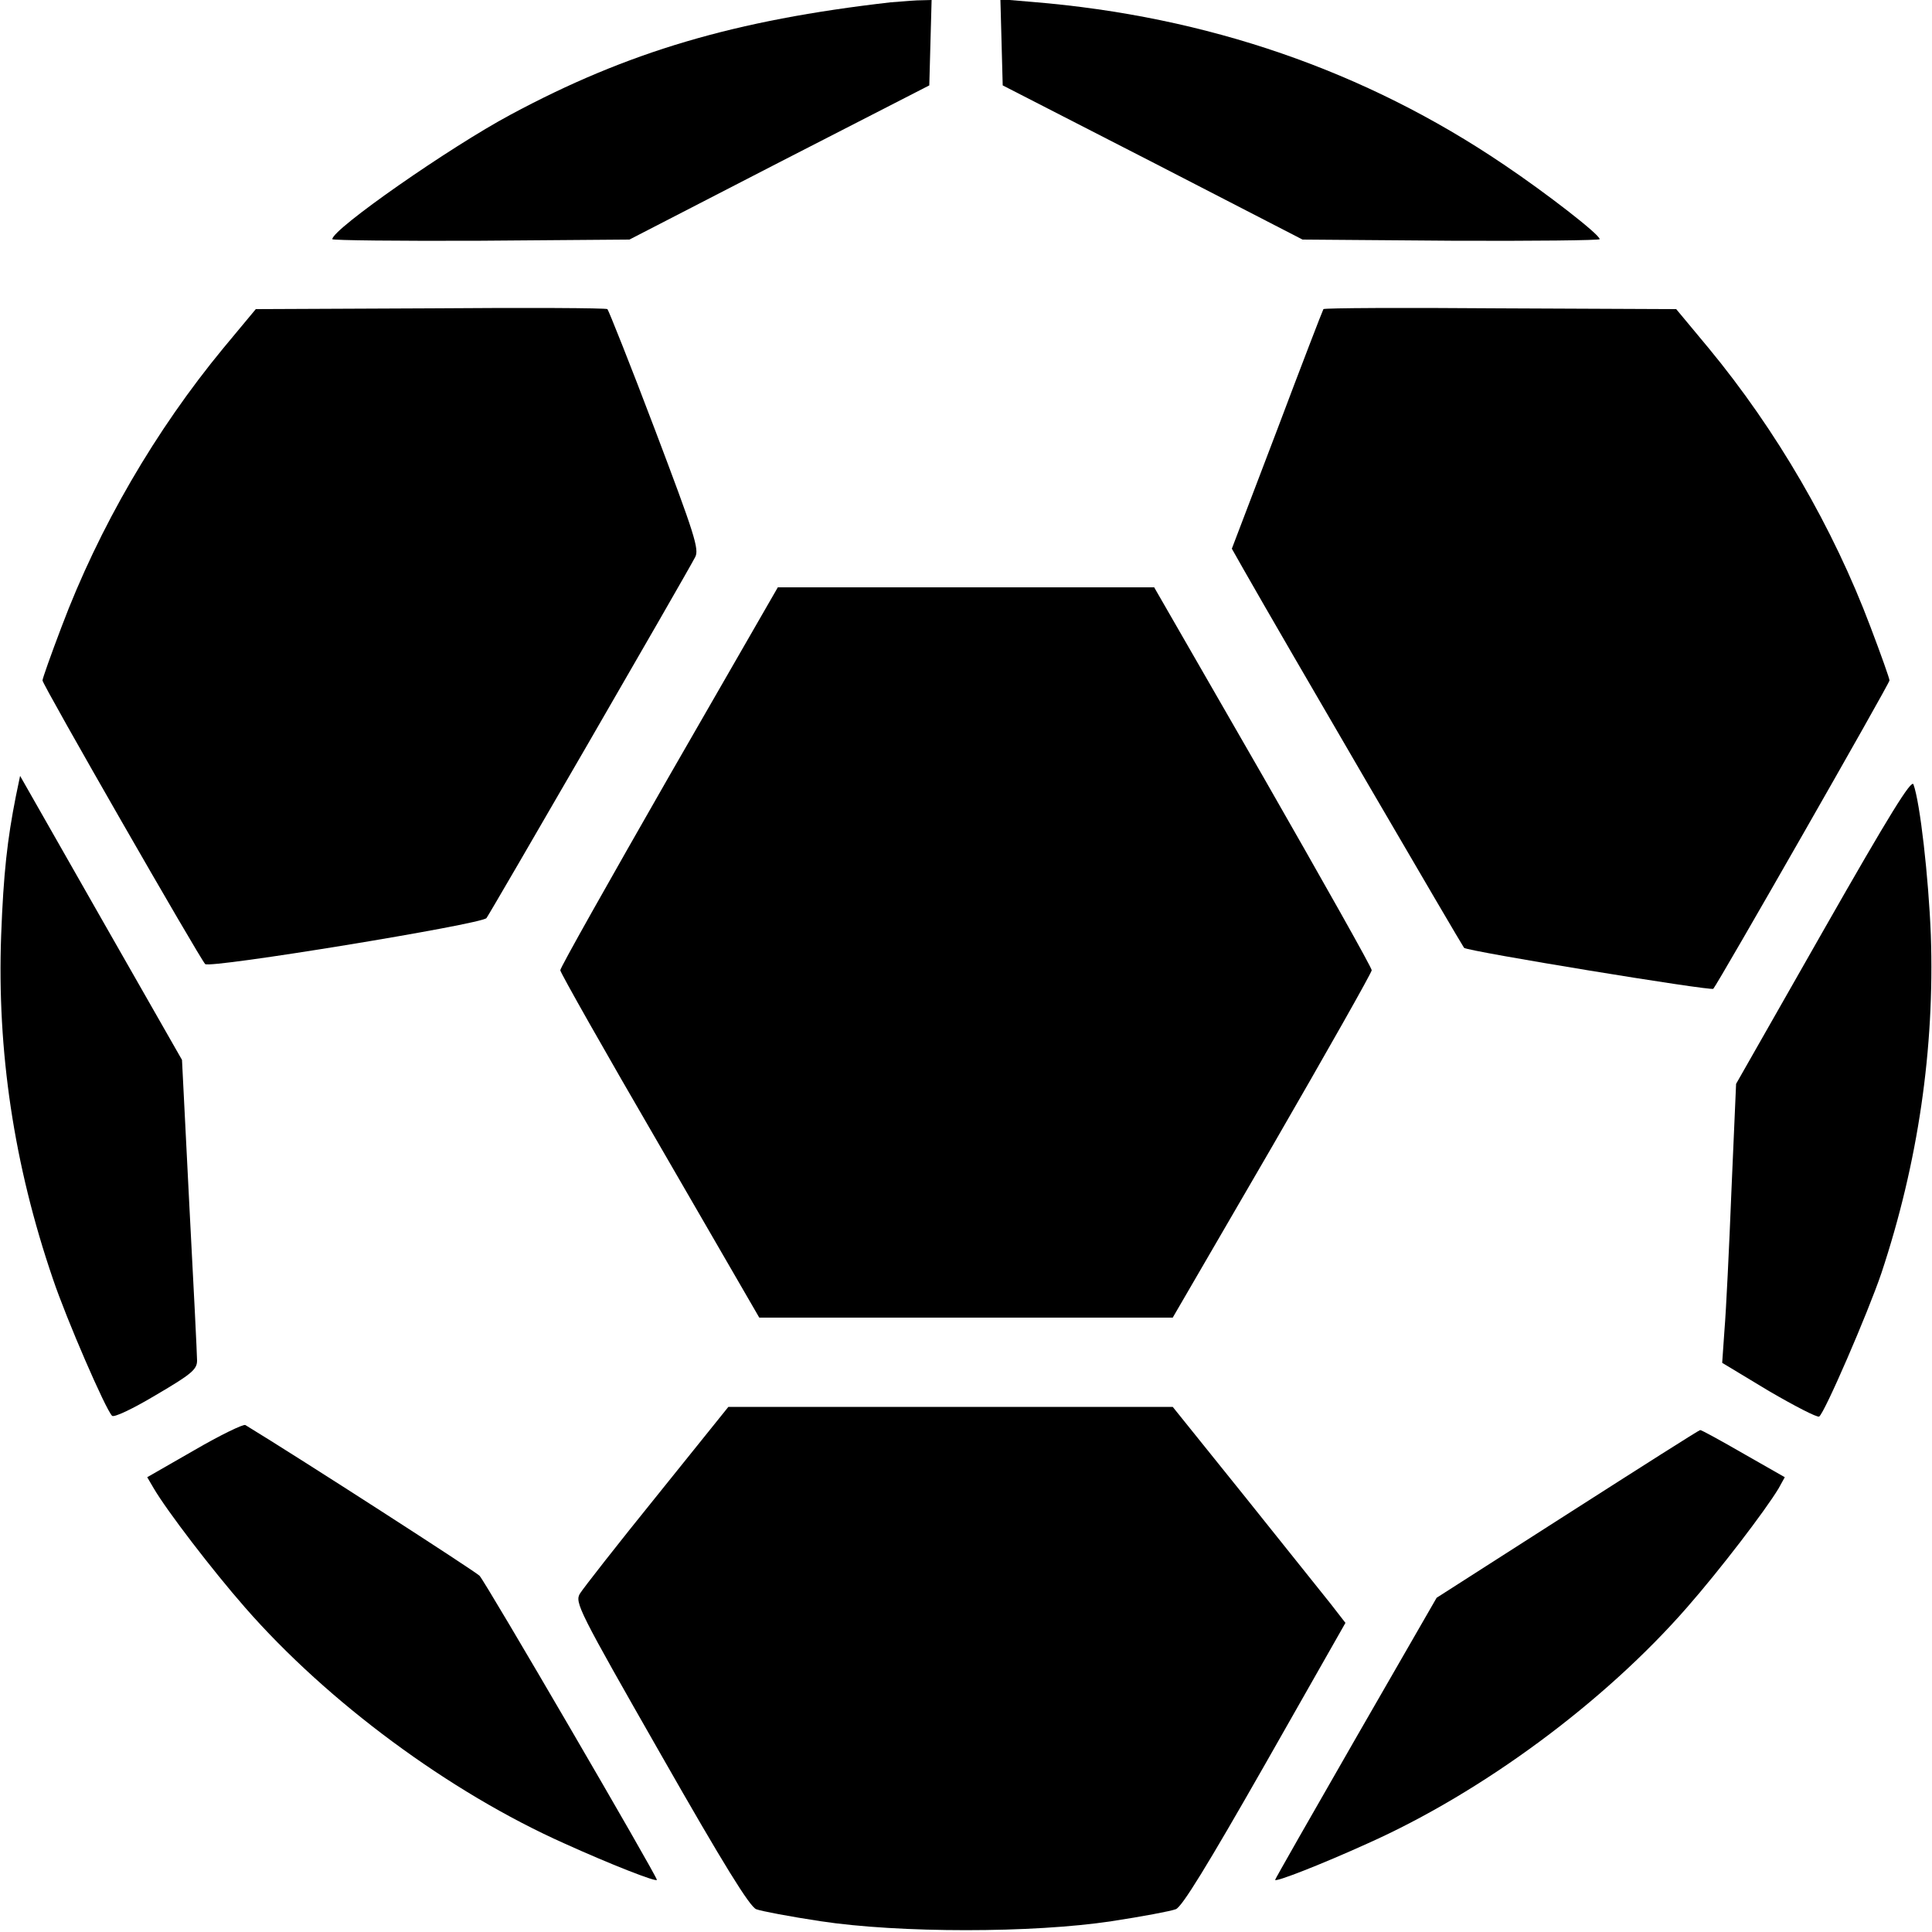 <svg version="1.0" xmlns="http://www.w3.org/2000/svg"
                            width="30pt" height="30pt" viewBox="0 0 500 500"
                            preserveAspectRatio="xMidYMid meet">

                            <g transform="translate(0,500) scale(0.1,-0.1)"
                            fill="#000000" stroke="none">
                            <path d="M2305 4994 c-403 -46 -681 -128 -984 -291 -157 -84 -461 -296 -461
                            -322 0 -3 173 -5 385 -4 l384 3 388 200 388 199 3 111 3 110 -38 -1 c-21 -1
                            -51 -4 -68 -5z"/>
                            <path d="M2592 4891 l3 -112 388 -199 388 -200 384 -3 c212 -1 385 1 385 4 0
                            12 -138 119 -248 193 -359 243 -768 384 -1220 421 l-83 7 3 -111z"/>
                            <path d="M1113 4202 l-451 -2 -84 -101 c-175 -212 -322 -464 -419 -722 -27
                            -71 -49 -133 -49 -138 0 -11 406 -718 421 -734 12 -12 715 103 728 119 8 10
                            511 879 540 934 11 20 -1 58 -104 330 -64 169 -120 309 -123 312 -4 3 -210 4
                            -459 2z"/>
                            <path d="M3425 4200 c-2 -3 -56 -143 -120 -313 l-117 -307 30 -53 c101 -178
                            565 -973 571 -980 9 -9 639 -112 645 -106 13 15 456 790 456 798 0 5 -22 67
                            -49 138 -97 258 -244 510 -419 722 l-84 101 -455 2 c-250 2 -456 1 -458 -2z"/>
                            <path d="M1731 2990 c-154 -269 -281 -494 -281 -501 0 -6 116 -211 258 -455
                            l257 -444 535 0 535 0 258 444 c141 244 257 449 257 455 0 7 -127 232 -281
                            501 l-282 490 -487 0 -487 0 -282 -490z"/>
                            <path d="M41 2939 c-22 -111 -32 -199 -38 -359 -11 -300 33 -595 134 -890 35
                            -104 136 -337 153 -354 5 -5 52 17 114 54 92 54 106 66 106 89 0 14 -9 195
                            -20 402 l-19 376 -210 368 -209 367 -11 -53z"/>
                            <path d="M4719 2592 l-226 -397 -12 -275 c-6 -151 -14 -314 -18 -361 l-6 -86
                            121 -73 c67 -39 125 -69 130 -66 14 9 126 268 161 371 95 286 138 581 128 875
                            -6 151 -28 344 -45 390 -5 14 -61 -76 -233 -378z"/>
                            <path d="M1700 1129 c-102 -126 -191 -240 -199 -253 -14 -23 -4 -43 209 -416
                            163 -286 230 -394 247 -401 13 -5 87 -19 166 -31 204 -31 550 -31 754 0 79 12
                            153 26 166 31 16 6 81 112 231 375 l208 366 -38 49 c-22 27 -122 153 -224 280
                            l-185 230 -575 0 -575 0 -185 -230z"/>
                            <path d="M503 1247 l-122 -70 17 -29 c34 -58 151 -211 236 -308 214 -245 529
                            -478 827 -611 117 -53 239 -101 239 -94 0 10 -444 772 -459 787 -12 12 -460
                            301 -606 390 -5 3 -65 -26 -132 -65z"/>
                            <path d="M4057 1082 l-339 -217 -209 -363 c-115 -200 -209 -365 -209 -367 0
                            -7 122 41 239 94 298 133 613 366 827 611 85 97 202 250 237 308 l16 29 -107
                            61 c-59 34 -110 62 -112 61 -3 0 -157 -98 -343 -217z"/>
                            </g>
                            </svg>